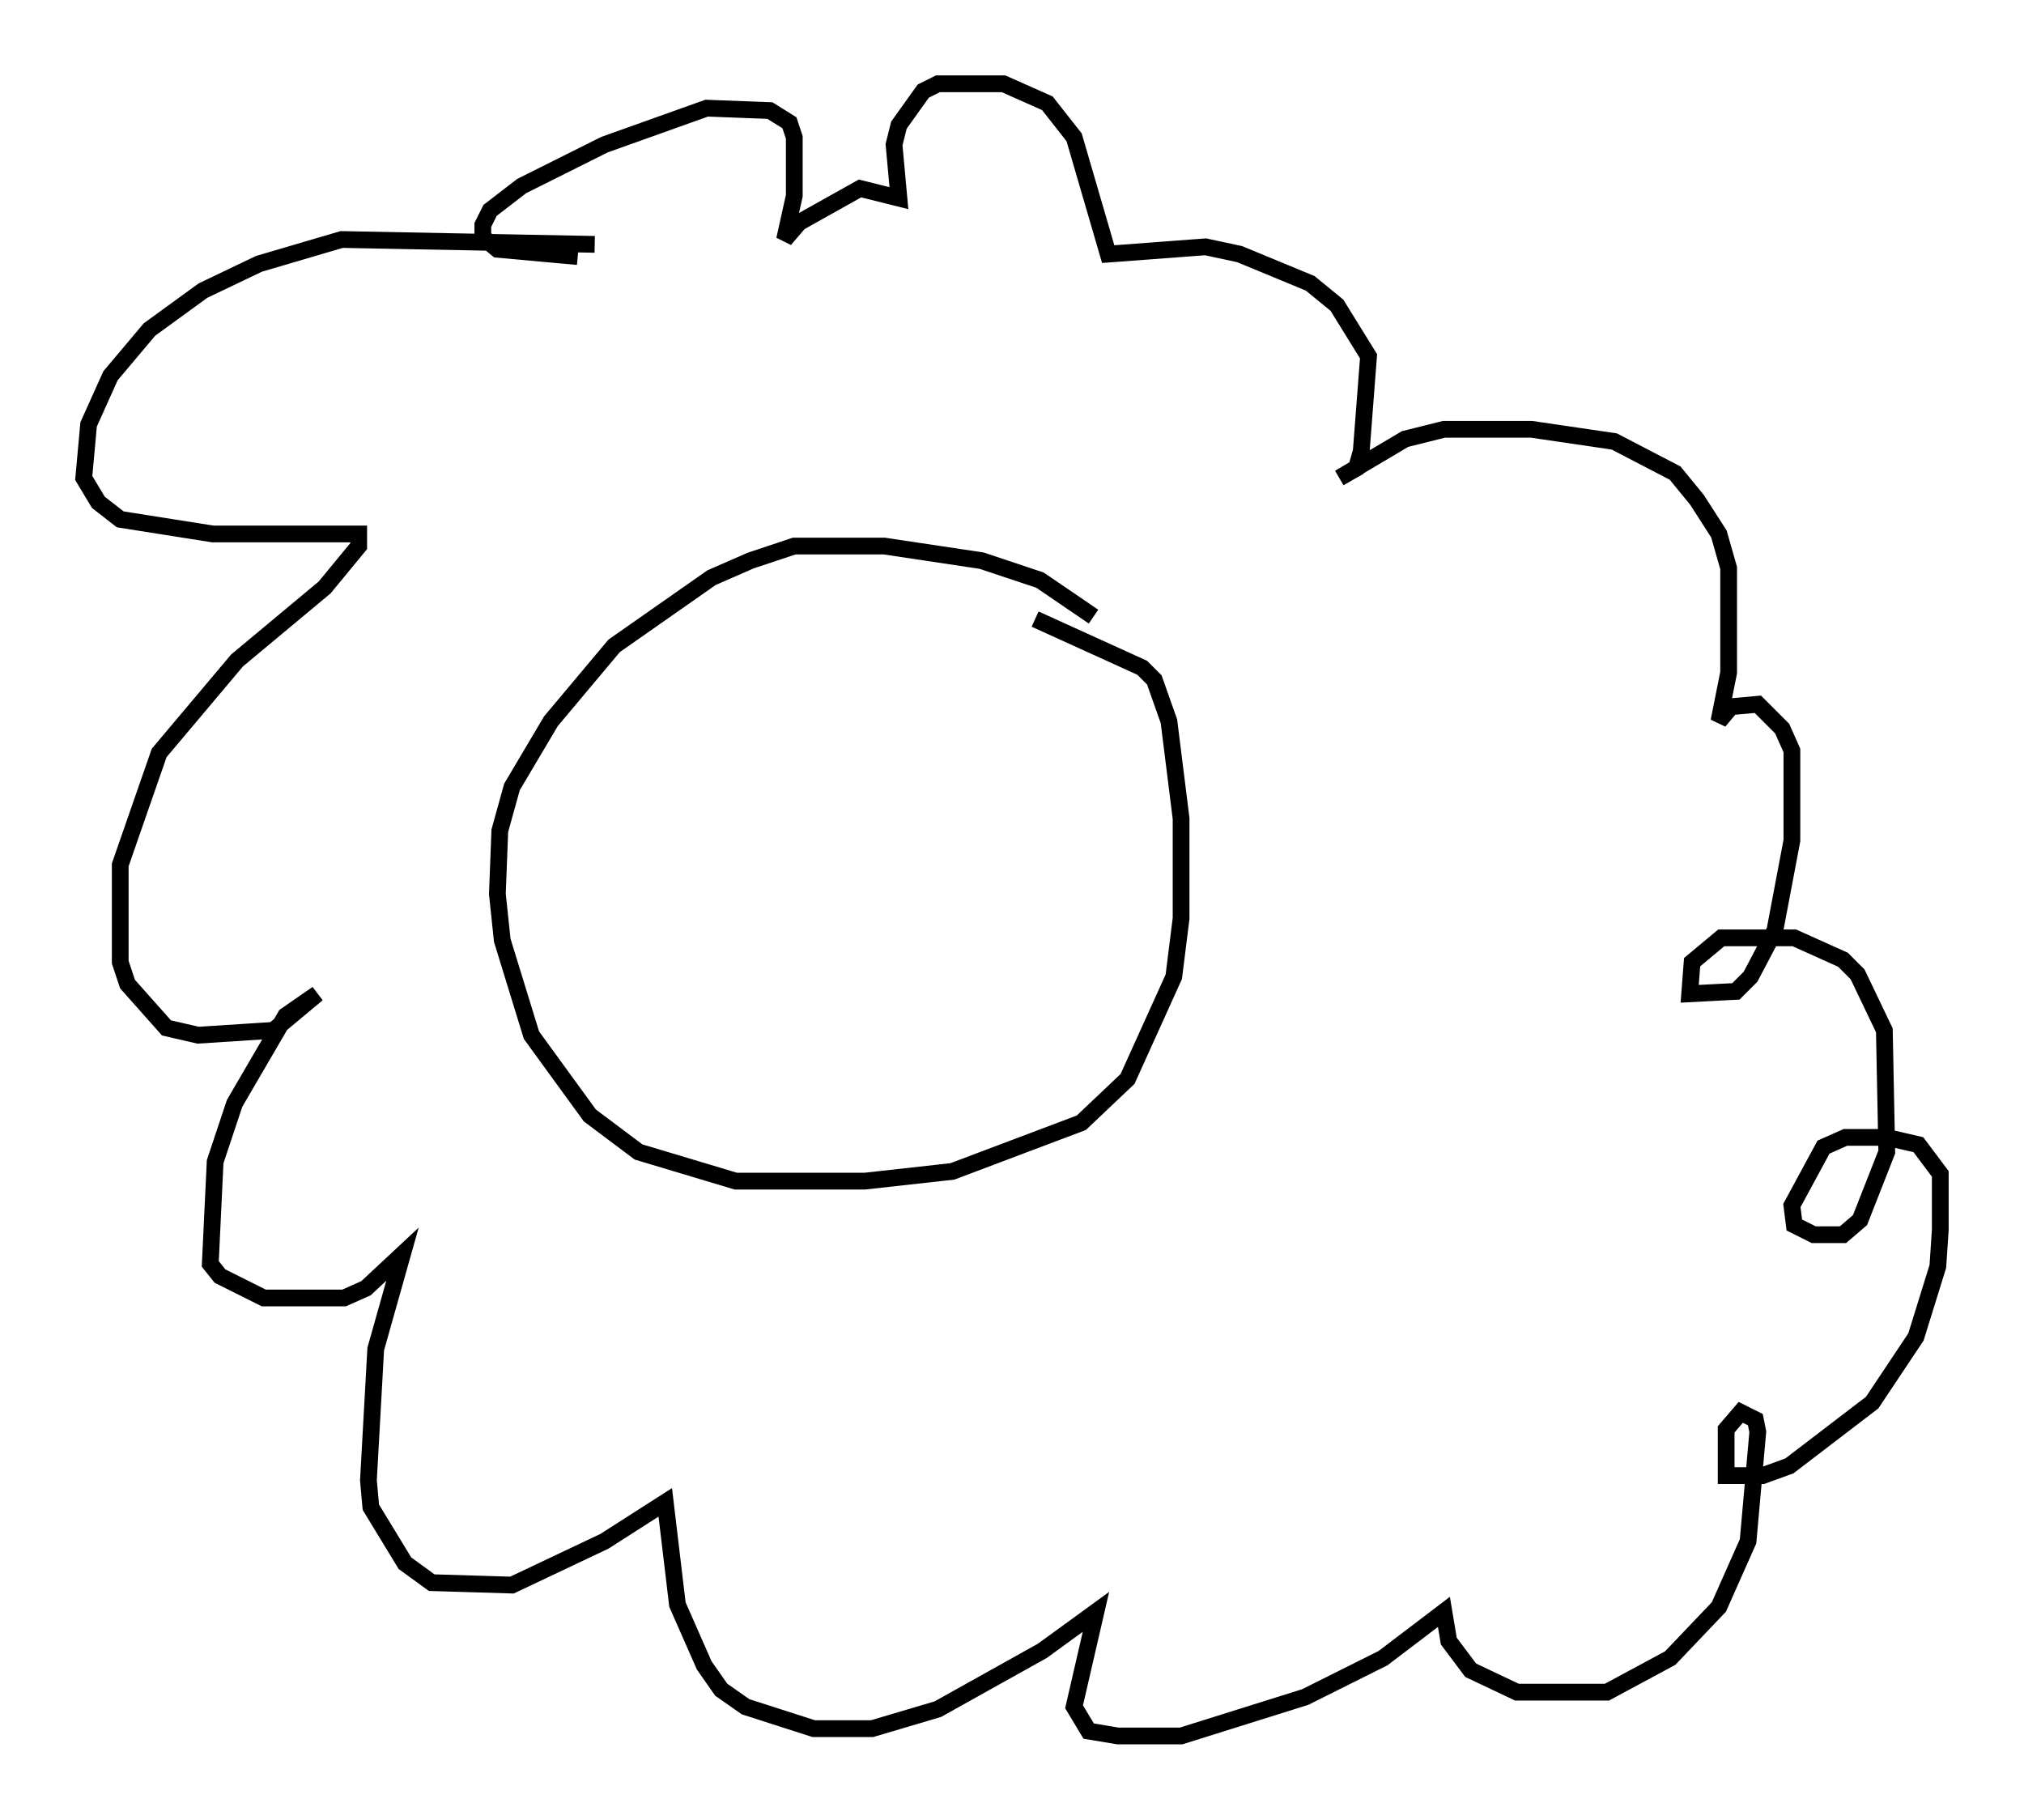 <?xml version="1.0" encoding="utf-8" ?>
<svg baseProfile="full" height="108.625" version="1.1" width="120.827" xmlns="http://www.w3.org/2000/svg" xmlns:ev="http://www.w3.org/2001/xml-events" xmlns:xlink="http://www.w3.org/1999/xlink"><defs /><rect fill="white" height="108.625" width="120.827" x="0" y="0" /><path d="M67.748, 39.715 m-2.469, -2.905 l-3.196, -2.179 -3.486, -1.162 l-5.81, -0.872 -5.374, 0.0 l-2.615, 0.872 -2.324, 1.017 l-5.81, 4.067 -3.777, 4.503 l-2.324, 3.922 -0.726, 2.615 l-0.145, 3.777 0.291, 2.76 l1.743, 5.665 3.486, 4.793 l2.905, 2.179 5.81, 1.743 l7.698, 0.0 5.229, -0.581 l7.698, -2.905 2.76, -2.615 l2.76, -6.101 0.436, -3.486 l0.0, -5.955 -0.726, -5.81 l-0.872, -2.469 -0.726, -0.726 l-6.391, -2.905 m-26.29, -22.369 l-15.106, -0.291 -4.939, 1.453 l-3.341, 1.598 -3.196, 2.324 l-2.324, 2.76 -1.307, 2.905 l-0.291, 3.196 0.872, 1.453 l1.307, 1.017 5.52, 0.872 l8.715, 0.0 0.0, 0.726 l-2.034, 2.469 -5.229, 4.358 l-4.648, 5.52 -2.324, 6.682 l0.0, 5.81 0.436, 1.307 l2.324, 2.615 1.888, 0.436 l4.503, -0.291 2.615, -2.179 l-1.888, 1.307 -3.05, 5.229 l-1.162, 3.486 -0.291, 6.101 l0.581, 0.726 2.615, 1.307 l4.793, 0.0 1.307, -0.581 l2.179, -2.034 -1.598, 5.665 l-0.436, 7.844 0.145, 1.598 l2.034, 3.341 1.598, 1.162 l4.793, 0.145 5.52, -2.615 l3.631, -2.324 0.726, 6.101 l1.598, 3.631 1.017, 1.453 l1.453, 1.017 4.067, 1.307 l3.486, 0.0 3.922, -1.162 l6.246, -3.486 3.196, -2.324 l-1.307, 5.665 0.872, 1.453 l1.743, 0.291 3.777, 0.0 l7.408, -2.324 4.648, -2.324 l3.631, -2.76 0.291, 1.743 l1.307, 1.743 2.76, 1.307 l5.374, 0.0 3.777, -2.034 l2.905, -3.05 1.743, -3.922 l0.581, -6.536 -0.145, -0.726 l-0.872, -0.436 -0.872, 1.017 l0.0, 2.76 2.179, 0.0 l1.598, -0.581 4.939, -3.777 l2.615, -3.922 1.307, -4.212 l0.145, -2.179 0.0, -3.341 l-1.307, -1.743 -1.888, -0.436 l-2.469, 0.0 -1.307, 0.581 l-1.888, 3.486 0.145, 1.162 l1.162, 0.581 1.743, 0.0 l1.017, -0.872 1.598, -4.067 l-0.145, -7.263 -1.598, -3.341 l-0.872, -0.872 -2.905, -1.307 l-4.358, 0.0 -1.743, 1.453 l-0.145, 1.888 2.76, -0.145 l0.872, -0.872 1.453, -2.76 l1.017, -5.374 0.0, -5.374 l-0.581, -1.307 -1.453, -1.453 l-1.598, 0.145 -0.726, 0.872 l0.581, -2.905 0.0, -6.246 l-0.581, -2.034 -1.307, -2.034 l-1.307, -1.598 -3.631, -1.888 l-4.939, -0.726 -5.229, 0.0 l-2.324, 0.581 -3.922, 2.324 l1.017, -0.581 0.291, -1.017 l0.436, -5.665 -1.888, -3.05 l-1.598, -1.307 -4.212, -1.743 l-2.034, -0.436 -5.81, 0.436 l-2.034, -6.972 -1.598, -2.034 l-2.615, -1.162 -3.922, 0.0 l-0.872, 0.436 -1.453, 2.034 l-0.291, 1.162 0.291, 3.196 l-2.324, -0.581 -3.631, 2.034 l-0.872, 1.017 0.581, -2.615 l0.0, -3.486 -0.291, -0.872 l-1.162, -0.726 -3.777, -0.145 l-6.101, 2.179 -4.939, 2.469 l-1.888, 1.453 -0.436, 0.872 l0.0, 0.726 0.872, 0.726 l4.793, 0.436 " fill="none" stroke="black" stroke-width="1" /></svg>